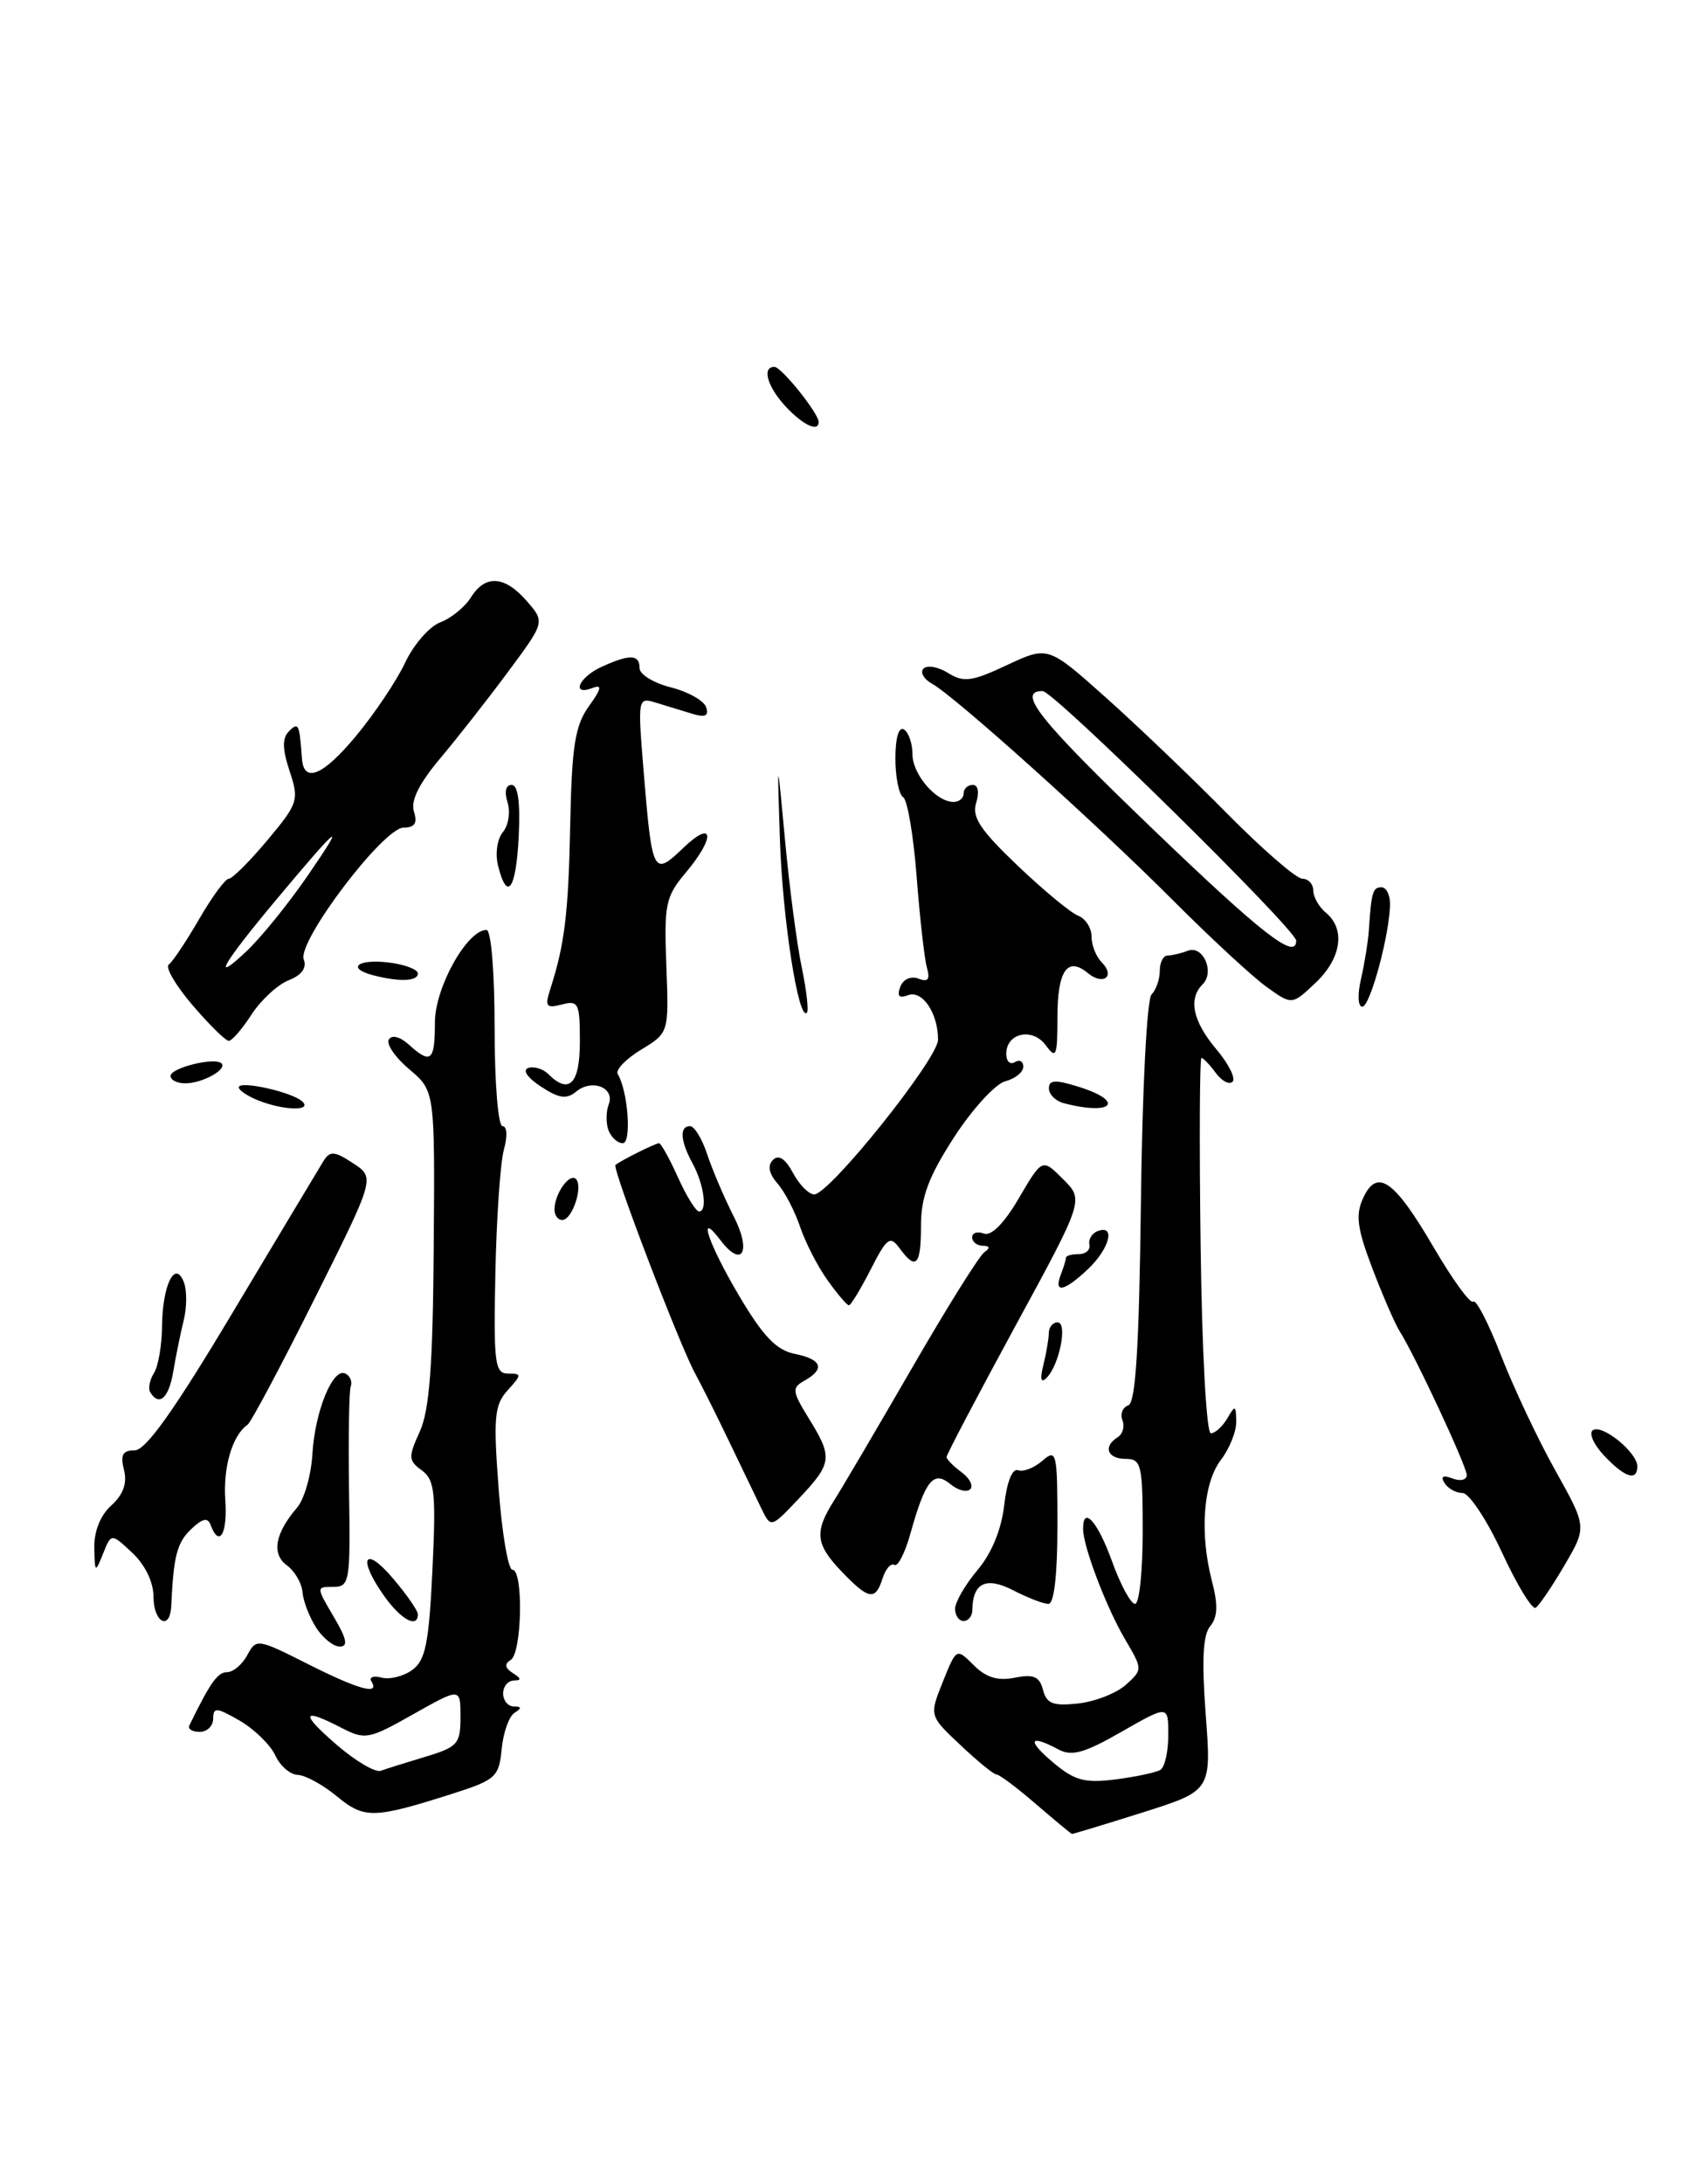 <?xml version="1.0" encoding="UTF-8" standalone="no"?>
<!DOCTYPE svg PUBLIC "-//W3C//DTD SVG 1.1//EN" "http://www.w3.org/Graphics/SVG/1.1/DTD/svg11.dtd" >
<svg xmlns="http://www.w3.org/2000/svg" xmlns:xlink="http://www.w3.org/1999/xlink" version="1.1" viewBox="0 0 199 256">
 <g >
 <path fill="currentColor"
d=" M 94.02 113.40 C 93.45 110.70 92.57 104.00 92.06 98.50 C 91.13 88.50 91.13 88.50 91.46 98.50 C 91.77 107.75 93.63 119.70 94.62 118.71 C 94.85 118.48 94.58 116.09 94.02 113.40 Z  M 121.50 211.48 C 119.30 209.58 117.23 208.02 116.89 208.01 C 116.55 208.01 114.64 206.45 112.63 204.55 C 108.97 201.11 108.97 201.11 110.56 197.13 C 112.16 193.16 112.16 193.16 114.18 195.18 C 115.63 196.63 117.00 197.05 119.00 196.65 C 121.21 196.21 121.90 196.51 122.31 198.08 C 122.73 199.70 123.49 199.99 126.44 199.67 C 128.42 199.45 130.94 198.46 132.03 197.48 C 134.00 195.69 134.00 195.67 131.95 192.18 C 129.76 188.48 127.04 181.34 127.01 179.25 C 126.98 176.40 128.72 178.33 130.40 183.00 C 131.39 185.75 132.61 188.00 133.10 188.00 C 133.60 188.00 134.00 184.18 134.00 179.50 C 134.00 171.67 133.84 171.00 132.00 171.00 C 129.85 171.00 129.32 169.54 131.07 168.46 C 131.66 168.09 131.91 167.20 131.62 166.46 C 131.34 165.73 131.65 164.95 132.31 164.73 C 133.17 164.44 133.58 157.96 133.79 140.93 C 133.95 127.66 134.49 117.11 135.04 116.56 C 135.57 116.03 136.00 114.79 136.00 113.80 C 136.00 112.81 136.41 112.00 136.92 112.00 C 137.42 112.00 138.49 111.75 139.29 111.44 C 141.07 110.76 142.48 113.92 141.03 115.37 C 139.32 117.08 139.86 119.68 142.62 122.97 C 144.07 124.68 144.93 126.40 144.54 126.79 C 144.15 127.18 143.26 126.71 142.56 125.75 C 141.85 124.79 141.10 124.00 140.89 124.00 C 140.68 124.00 140.63 133.90 140.79 146.00 C 140.95 158.39 141.47 168.00 141.99 168.00 C 142.49 168.00 143.36 167.21 143.92 166.25 C 144.84 164.66 144.94 164.70 144.97 166.62 C 144.99 167.78 144.18 169.80 143.17 171.12 C 141.09 173.83 140.66 179.72 142.12 185.33 C 142.85 188.11 142.79 189.55 141.92 190.60 C 141.06 191.63 140.91 194.62 141.39 200.97 C 142.06 209.89 142.06 209.89 133.98 212.45 C 129.53 213.85 125.81 214.98 125.70 214.96 C 125.59 214.94 123.70 213.37 121.50 211.48 Z  M 136.08 207.45 C 136.59 207.14 137.00 205.30 137.00 203.37 C 137.00 199.85 137.00 199.85 131.53 202.98 C 127.15 205.49 125.68 205.90 124.10 205.05 C 120.68 203.22 120.39 203.98 123.50 206.59 C 126.02 208.71 127.19 209.03 130.83 208.57 C 133.22 208.26 135.58 207.76 136.08 207.45 Z  M 39.50 210.55 C 37.85 209.19 35.78 208.06 34.91 208.04 C 34.04 208.02 32.85 206.99 32.28 205.75 C 31.70 204.51 29.83 202.69 28.12 201.69 C 25.40 200.12 25.00 200.09 25.00 201.44 C 25.00 202.30 24.29 203.00 23.42 203.00 C 22.55 203.00 22.00 202.66 22.20 202.25 C 24.65 197.23 25.52 196.00 26.63 196.00 C 27.34 196.00 28.41 195.10 29.00 194.00 C 30.05 192.05 30.19 192.07 36.01 195.00 C 42.02 198.04 44.58 198.75 43.56 197.09 C 43.25 196.59 43.79 196.39 44.75 196.64 C 45.71 196.89 47.34 196.48 48.36 195.73 C 49.90 194.60 50.30 192.59 50.71 184.00 C 51.14 174.95 50.98 173.46 49.47 172.35 C 47.88 171.19 47.86 170.80 49.23 167.79 C 50.36 165.29 50.76 160.08 50.86 146.18 C 51.00 127.87 51.00 127.87 48.00 125.34 C 46.35 123.95 45.27 122.38 45.60 121.84 C 45.95 121.27 46.90 121.51 47.93 122.43 C 50.53 124.79 51.00 124.39 51.00 119.84 C 51.00 115.76 54.77 109.00 57.05 109.00 C 57.59 109.00 58.00 113.91 58.00 120.50 C 58.00 126.92 58.41 132.00 58.93 132.00 C 59.46 132.00 59.53 133.17 59.09 134.75 C 58.67 136.26 58.22 142.79 58.09 149.25 C 57.87 159.81 58.03 161.00 59.58 161.00 C 61.20 161.00 61.20 161.12 59.53 162.96 C 57.98 164.68 57.84 166.10 58.47 174.46 C 58.86 179.71 59.59 184.00 60.09 184.00 C 61.40 184.00 61.21 193.75 59.89 194.57 C 59.12 195.04 59.20 195.51 60.14 196.11 C 61.14 196.74 61.17 196.97 60.25 196.98 C 59.56 196.99 59.00 197.68 59.00 198.50 C 59.00 199.32 59.56 200.01 60.25 200.02 C 61.18 200.03 61.20 200.22 60.33 200.77 C 59.69 201.18 59.01 203.09 58.83 205.01 C 58.52 208.24 58.12 208.62 53.36 210.15 C 43.82 213.20 42.76 213.23 39.50 210.55 Z  M 49.90 205.91 C 53.67 204.78 54.00 204.40 54.00 201.25 C 54.00 197.81 54.00 197.81 48.48 200.92 C 43.24 203.88 42.82 203.96 40.03 202.52 C 35.37 200.11 35.18 200.80 39.50 204.53 C 41.70 206.43 44.02 207.79 44.65 207.56 C 45.28 207.33 47.64 206.59 49.90 205.91 Z  M 37.05 190.75 C 36.27 189.51 35.55 187.65 35.47 186.60 C 35.38 185.56 34.56 184.15 33.64 183.48 C 31.82 182.14 32.24 179.74 34.83 176.72 C 35.68 175.74 36.48 172.93 36.63 170.47 C 36.93 165.40 39.04 160.25 40.51 161.00 C 41.06 161.28 41.33 161.95 41.13 162.50 C 40.93 163.05 40.84 168.56 40.93 174.75 C 41.10 185.43 41.00 186.00 39.09 186.00 C 37.07 186.00 37.07 186.00 39.13 189.50 C 40.67 192.10 40.85 193.00 39.84 193.00 C 39.09 193.00 37.84 191.99 37.05 190.75 Z  M 18.00 187.17 C 18.00 185.46 17.03 183.43 15.52 182.02 C 13.05 179.70 13.05 179.70 12.09 182.10 C 11.16 184.42 11.12 184.40 11.06 181.40 C 11.02 179.49 11.78 177.60 13.06 176.45 C 14.46 175.18 14.93 173.86 14.54 172.29 C 14.09 170.53 14.38 170.00 15.79 170.00 C 17.10 170.00 20.44 165.30 27.34 153.75 C 32.69 144.81 37.46 136.86 37.94 136.08 C 38.70 134.87 39.21 134.91 41.41 136.35 C 43.99 138.04 43.99 138.04 36.87 152.27 C 32.96 160.10 29.43 166.72 29.03 167.00 C 27.25 168.22 26.15 171.96 26.42 175.82 C 26.70 179.77 25.71 181.47 24.70 178.75 C 24.36 177.83 23.75 177.97 22.40 179.25 C 20.75 180.83 20.35 182.38 20.08 188.25 C 19.94 191.20 18.00 190.19 18.00 187.17 Z  M 45.07 187.10 C 41.92 182.68 42.68 181.03 46.04 184.96 C 47.67 186.87 49.00 188.78 49.00 189.21 C 49.00 190.91 47.03 189.86 45.07 187.10 Z  M 112.00 188.58 C 112.00 187.79 113.18 185.75 114.63 184.03 C 116.29 182.06 117.44 179.26 117.76 176.41 C 118.07 173.70 118.71 172.08 119.38 172.33 C 120.00 172.56 121.29 172.05 122.25 171.21 C 123.90 169.78 124.00 170.21 124.00 178.85 C 124.00 184.57 123.61 188.00 122.95 188.00 C 122.37 188.00 120.51 187.28 118.82 186.41 C 115.63 184.76 114.05 185.53 114.02 188.75 C 114.01 189.44 113.55 190.00 113.00 190.00 C 112.45 190.00 112.00 189.36 112.00 188.58 Z  M 176.12 181.95 C 174.35 178.13 172.27 175.00 171.51 175.00 C 170.74 175.00 169.79 174.47 169.39 173.83 C 168.91 173.04 169.22 172.87 170.34 173.30 C 171.25 173.65 172.00 173.47 172.00 172.90 C 172.00 171.87 165.93 158.86 164.11 156.00 C 163.59 155.18 162.16 151.89 160.94 148.70 C 159.16 144.02 158.94 142.43 159.83 140.47 C 161.47 136.87 163.48 138.26 168.11 146.19 C 170.35 150.02 172.44 152.89 172.76 152.57 C 173.08 152.25 174.55 155.09 176.02 158.88 C 177.50 162.67 180.36 168.75 182.40 172.38 C 186.09 178.99 186.09 178.99 183.45 183.49 C 182.00 185.97 180.48 188.20 180.08 188.45 C 179.67 188.70 177.89 185.78 176.12 181.95 Z  M 98.69 184.20 C 95.62 180.99 95.47 179.57 97.82 175.86 C 98.75 174.40 102.85 167.43 106.94 160.36 C 111.02 153.29 114.85 147.17 115.44 146.77 C 116.14 146.28 116.08 146.03 115.25 146.02 C 114.56 146.01 114.00 145.56 114.00 145.03 C 114.00 144.50 114.62 144.30 115.37 144.59 C 116.24 144.92 117.75 143.40 119.48 140.44 C 122.22 135.77 122.22 135.77 124.66 138.21 C 127.11 140.65 127.11 140.65 119.05 155.46 C 114.62 163.61 111.00 170.50 111.00 170.78 C 111.00 171.05 111.79 171.85 112.75 172.56 C 113.71 173.26 114.17 174.16 113.77 174.56 C 113.37 174.96 112.33 174.69 111.45 173.96 C 109.47 172.32 108.51 173.51 106.78 179.69 C 106.14 182.00 105.29 183.68 104.88 183.43 C 104.48 183.18 103.86 183.88 103.50 184.99 C 102.66 187.66 101.88 187.53 98.69 184.20 Z  M 89.28 176.81 C 88.67 175.54 86.97 172.03 85.52 169.00 C 84.07 165.97 82.27 162.38 81.52 161.00 C 79.69 157.67 71.75 136.90 72.17 136.55 C 72.78 136.04 76.86 134.00 77.28 134.00 C 77.51 134.00 78.51 135.80 79.50 138.00 C 80.49 140.20 81.61 142.00 81.98 142.00 C 82.99 142.00 82.55 138.81 81.19 136.32 C 79.77 133.70 79.66 132.00 80.92 132.00 C 81.43 132.00 82.34 133.50 82.94 135.33 C 83.55 137.16 84.94 140.42 86.04 142.58 C 88.16 146.73 87.03 148.73 84.47 145.35 C 81.67 141.66 83.09 145.85 86.69 151.91 C 89.48 156.63 91.05 158.26 93.19 158.69 C 96.37 159.32 96.79 160.46 94.34 161.83 C 92.83 162.67 92.88 163.06 94.84 166.25 C 97.68 170.83 97.59 171.50 93.70 175.63 C 90.40 179.12 90.40 179.12 89.28 176.81 Z  M 188.10 170.61 C 186.86 169.29 186.28 167.95 186.80 167.63 C 187.92 166.93 192.00 170.25 192.00 171.87 C 192.00 173.67 190.53 173.19 188.10 170.61 Z  M 17.62 163.20 C 17.35 162.76 17.55 161.75 18.05 160.95 C 18.56 160.15 18.98 157.70 19.00 155.50 C 19.04 150.63 20.53 147.60 21.56 150.29 C 21.93 151.25 21.92 153.26 21.54 154.77 C 21.17 156.27 20.62 158.96 20.32 160.75 C 19.80 163.87 18.67 164.90 17.62 163.20 Z  M 122.35 160.00 C 122.69 158.62 122.98 156.94 122.99 156.25 C 122.99 155.56 123.46 155.00 124.02 155.00 C 125.22 155.00 124.23 160.01 122.73 161.50 C 122.06 162.17 121.93 161.68 122.35 160.00 Z  M 97.03 150.04 C 95.87 148.42 94.43 145.61 93.82 143.79 C 93.21 141.98 92.03 139.70 91.18 138.73 C 90.16 137.55 89.98 136.62 90.64 135.96 C 91.31 135.29 92.09 135.81 92.99 137.48 C 93.73 138.87 94.85 140.00 95.48 140.00 C 97.27 140.00 110.00 124.10 110.00 121.87 C 110.00 118.74 108.15 116.01 106.47 116.65 C 105.43 117.05 105.16 116.76 105.57 115.67 C 105.91 114.78 106.81 114.37 107.70 114.71 C 108.83 115.15 109.09 114.81 108.69 113.40 C 108.40 112.36 107.86 107.56 107.49 102.75 C 107.12 97.94 106.41 93.75 105.91 93.44 C 105.41 93.14 105.00 91.08 105.00 88.88 C 105.00 86.47 105.40 85.13 106.00 85.50 C 106.55 85.84 107.00 87.15 107.00 88.40 C 107.00 90.77 109.78 94.00 111.83 94.00 C 112.47 94.00 113.00 93.55 113.00 93.00 C 113.00 92.45 113.48 92.00 114.07 92.00 C 114.70 92.00 114.86 92.86 114.47 94.10 C 113.94 95.76 114.94 97.28 119.33 101.46 C 122.37 104.36 125.56 107.00 126.43 107.33 C 127.29 107.67 128.00 108.76 128.00 109.77 C 128.00 110.78 128.53 112.13 129.18 112.78 C 130.83 114.43 129.39 115.56 127.57 114.06 C 125.17 112.07 124.00 113.77 124.00 119.25 C 124.00 123.81 123.85 124.18 122.64 122.53 C 121.09 120.40 118.00 121.06 118.00 123.53 C 118.00 124.40 118.45 124.84 119.00 124.50 C 119.55 124.16 120.00 124.40 120.00 125.03 C 120.00 125.67 119.05 126.44 117.88 126.74 C 116.72 127.05 114.02 130.00 111.88 133.30 C 108.89 137.93 108.00 140.31 108.00 143.66 C 108.00 148.35 107.42 148.96 105.48 146.30 C 104.38 144.80 104.00 145.07 102.10 148.80 C 100.92 151.11 99.77 153.00 99.55 153.00 C 99.32 153.00 98.19 151.67 97.03 150.04 Z  M 124.39 149.42 C 124.73 148.55 125.00 147.65 125.00 147.42 C 125.00 147.19 125.67 147.00 126.50 147.00 C 127.33 147.00 127.89 146.49 127.75 145.88 C 127.61 145.26 128.06 144.54 128.75 144.29 C 130.85 143.52 130.11 146.36 127.59 148.75 C 124.81 151.38 123.54 151.65 124.39 149.42 Z  M 65.02 141.75 C 65.04 139.91 66.79 137.45 67.54 138.20 C 68.41 139.08 67.10 143.00 65.93 143.00 C 65.42 143.00 65.01 142.44 65.02 141.75 Z  M 71.36 132.50 C 71.05 131.68 71.05 130.31 71.38 129.46 C 72.14 127.48 69.42 126.41 67.55 127.96 C 66.44 128.88 65.54 128.75 63.43 127.36 C 61.84 126.32 61.23 125.42 61.95 125.18 C 62.62 124.96 63.68 125.28 64.29 125.89 C 66.74 128.34 68.00 127.05 68.00 122.09 C 68.00 117.59 67.83 117.23 65.89 117.74 C 64.04 118.22 63.87 117.99 64.54 115.90 C 66.23 110.64 66.66 107.05 66.87 96.50 C 67.06 87.40 67.44 85.03 69.06 82.78 C 70.53 80.73 70.64 80.20 69.51 80.63 C 66.92 81.63 67.86 79.38 70.55 78.16 C 73.86 76.65 75.00 76.69 75.00 78.32 C 75.00 79.05 76.65 80.06 78.67 80.57 C 80.69 81.08 82.56 82.13 82.81 82.90 C 83.14 83.93 82.70 84.13 81.13 83.65 C 79.96 83.29 78.05 82.71 76.88 82.35 C 74.81 81.72 74.78 81.87 75.45 90.10 C 76.47 102.53 76.59 102.77 80.10 99.41 C 83.70 95.96 83.94 98.10 80.42 102.28 C 78.05 105.09 77.86 105.99 78.14 113.20 C 78.44 121.06 78.44 121.06 75.17 123.04 C 73.37 124.14 72.14 125.42 72.44 125.90 C 73.64 127.85 74.09 134.00 73.03 134.00 C 72.43 134.00 71.68 133.32 71.36 132.50 Z  M 30.25 128.97 C 29.01 128.47 28.00 127.79 28.00 127.45 C 28.00 126.61 34.28 128.00 35.45 129.11 C 36.68 130.26 33.24 130.17 30.25 128.97 Z  M 124.75 129.31 C 123.79 129.06 123.00 128.28 123.00 127.58 C 123.00 126.57 123.75 126.53 126.50 127.39 C 132.00 129.12 130.46 130.80 124.75 129.31 Z  M 20.00 126.12 C 20.00 125.16 25.20 123.88 25.97 124.64 C 26.68 125.34 23.75 126.97 21.75 126.98 C 20.79 126.99 20.00 126.60 20.00 126.12 Z  M 22.57 117.81 C 20.60 115.51 19.35 113.37 19.79 113.06 C 20.23 112.75 21.83 110.36 23.34 107.75 C 24.85 105.14 26.42 103.00 26.83 103.00 C 27.24 103.00 29.28 100.96 31.36 98.48 C 34.97 94.16 35.09 93.79 33.96 90.38 C 33.10 87.77 33.08 86.52 33.89 85.71 C 35.00 84.60 35.11 84.83 35.41 88.92 C 35.62 91.86 37.88 90.92 41.73 86.29 C 43.92 83.66 46.52 79.78 47.51 77.67 C 48.50 75.56 50.35 73.44 51.62 72.95 C 52.90 72.47 54.51 71.16 55.21 70.04 C 56.90 67.32 59.18 67.47 61.77 70.45 C 63.91 72.91 63.91 72.91 59.61 78.70 C 57.25 81.89 53.66 86.47 51.63 88.88 C 49.13 91.85 48.14 93.86 48.54 95.13 C 48.97 96.49 48.64 97.00 47.32 97.01 C 44.94 97.03 34.83 110.39 35.62 112.46 C 36.00 113.44 35.38 114.30 33.85 114.90 C 32.56 115.41 30.60 117.22 29.50 118.91 C 28.40 120.61 27.20 122.00 26.83 122.00 C 26.46 122.00 24.54 120.12 22.57 117.81 Z  M 36.11 102.60 C 40.76 95.83 39.84 96.55 32.36 105.50 C 26.15 112.92 24.70 115.43 28.80 111.60 C 30.52 110.01 33.80 105.96 36.11 102.60 Z  M 148.50 115.66 C 146.85 114.47 141.90 109.89 137.50 105.48 C 128.55 96.51 112.05 81.69 109.31 80.15 C 108.32 79.60 107.87 78.80 108.30 78.36 C 108.74 77.93 110.04 78.17 111.19 78.89 C 113.00 80.02 113.97 79.89 118.10 77.95 C 122.90 75.71 122.90 75.71 129.70 81.78 C 133.44 85.12 139.86 91.26 143.97 95.43 C 148.09 99.59 152.02 103.00 152.72 103.00 C 153.43 103.00 154.00 103.62 154.00 104.38 C 154.00 105.14 154.68 106.32 155.50 107.00 C 157.81 108.92 157.29 112.36 154.25 115.22 C 151.50 117.82 151.50 117.82 148.50 115.66 Z  M 152.00 110.26 C 152.00 108.97 123.58 81.00 122.26 81.00 C 119.15 81.00 121.87 84.40 135.22 97.21 C 148.00 109.49 152.00 112.60 152.00 110.26 Z  M 159.60 114.75 C 160.01 112.96 160.43 110.38 160.52 109.00 C 160.82 104.56 160.98 104.00 162.00 104.00 C 162.55 104.00 163.00 104.87 163.00 105.92 C 163.00 109.38 160.68 118.00 159.75 118.00 C 159.24 118.00 159.17 116.58 159.60 114.75 Z  M 43.75 114.31 C 40.62 113.49 41.91 112.39 45.50 112.81 C 47.42 113.03 49.00 113.62 49.00 114.11 C 49.00 115.03 46.81 115.11 43.75 114.31 Z  M 58.41 101.49 C 58.05 100.07 58.30 98.35 58.97 97.54 C 59.63 96.74 59.87 95.17 59.52 94.05 C 59.12 92.81 59.31 92.00 59.99 92.00 C 60.74 92.00 61.02 94.03 60.83 98.00 C 60.52 104.27 59.48 105.76 58.41 101.49 Z  M 92.17 47.69 C 89.99 45.36 89.30 43.00 90.81 43.00 C 91.63 43.00 96.00 48.45 96.00 49.46 C 96.00 50.68 94.21 49.86 92.17 47.69 Z "/>
</g>
</svg>
